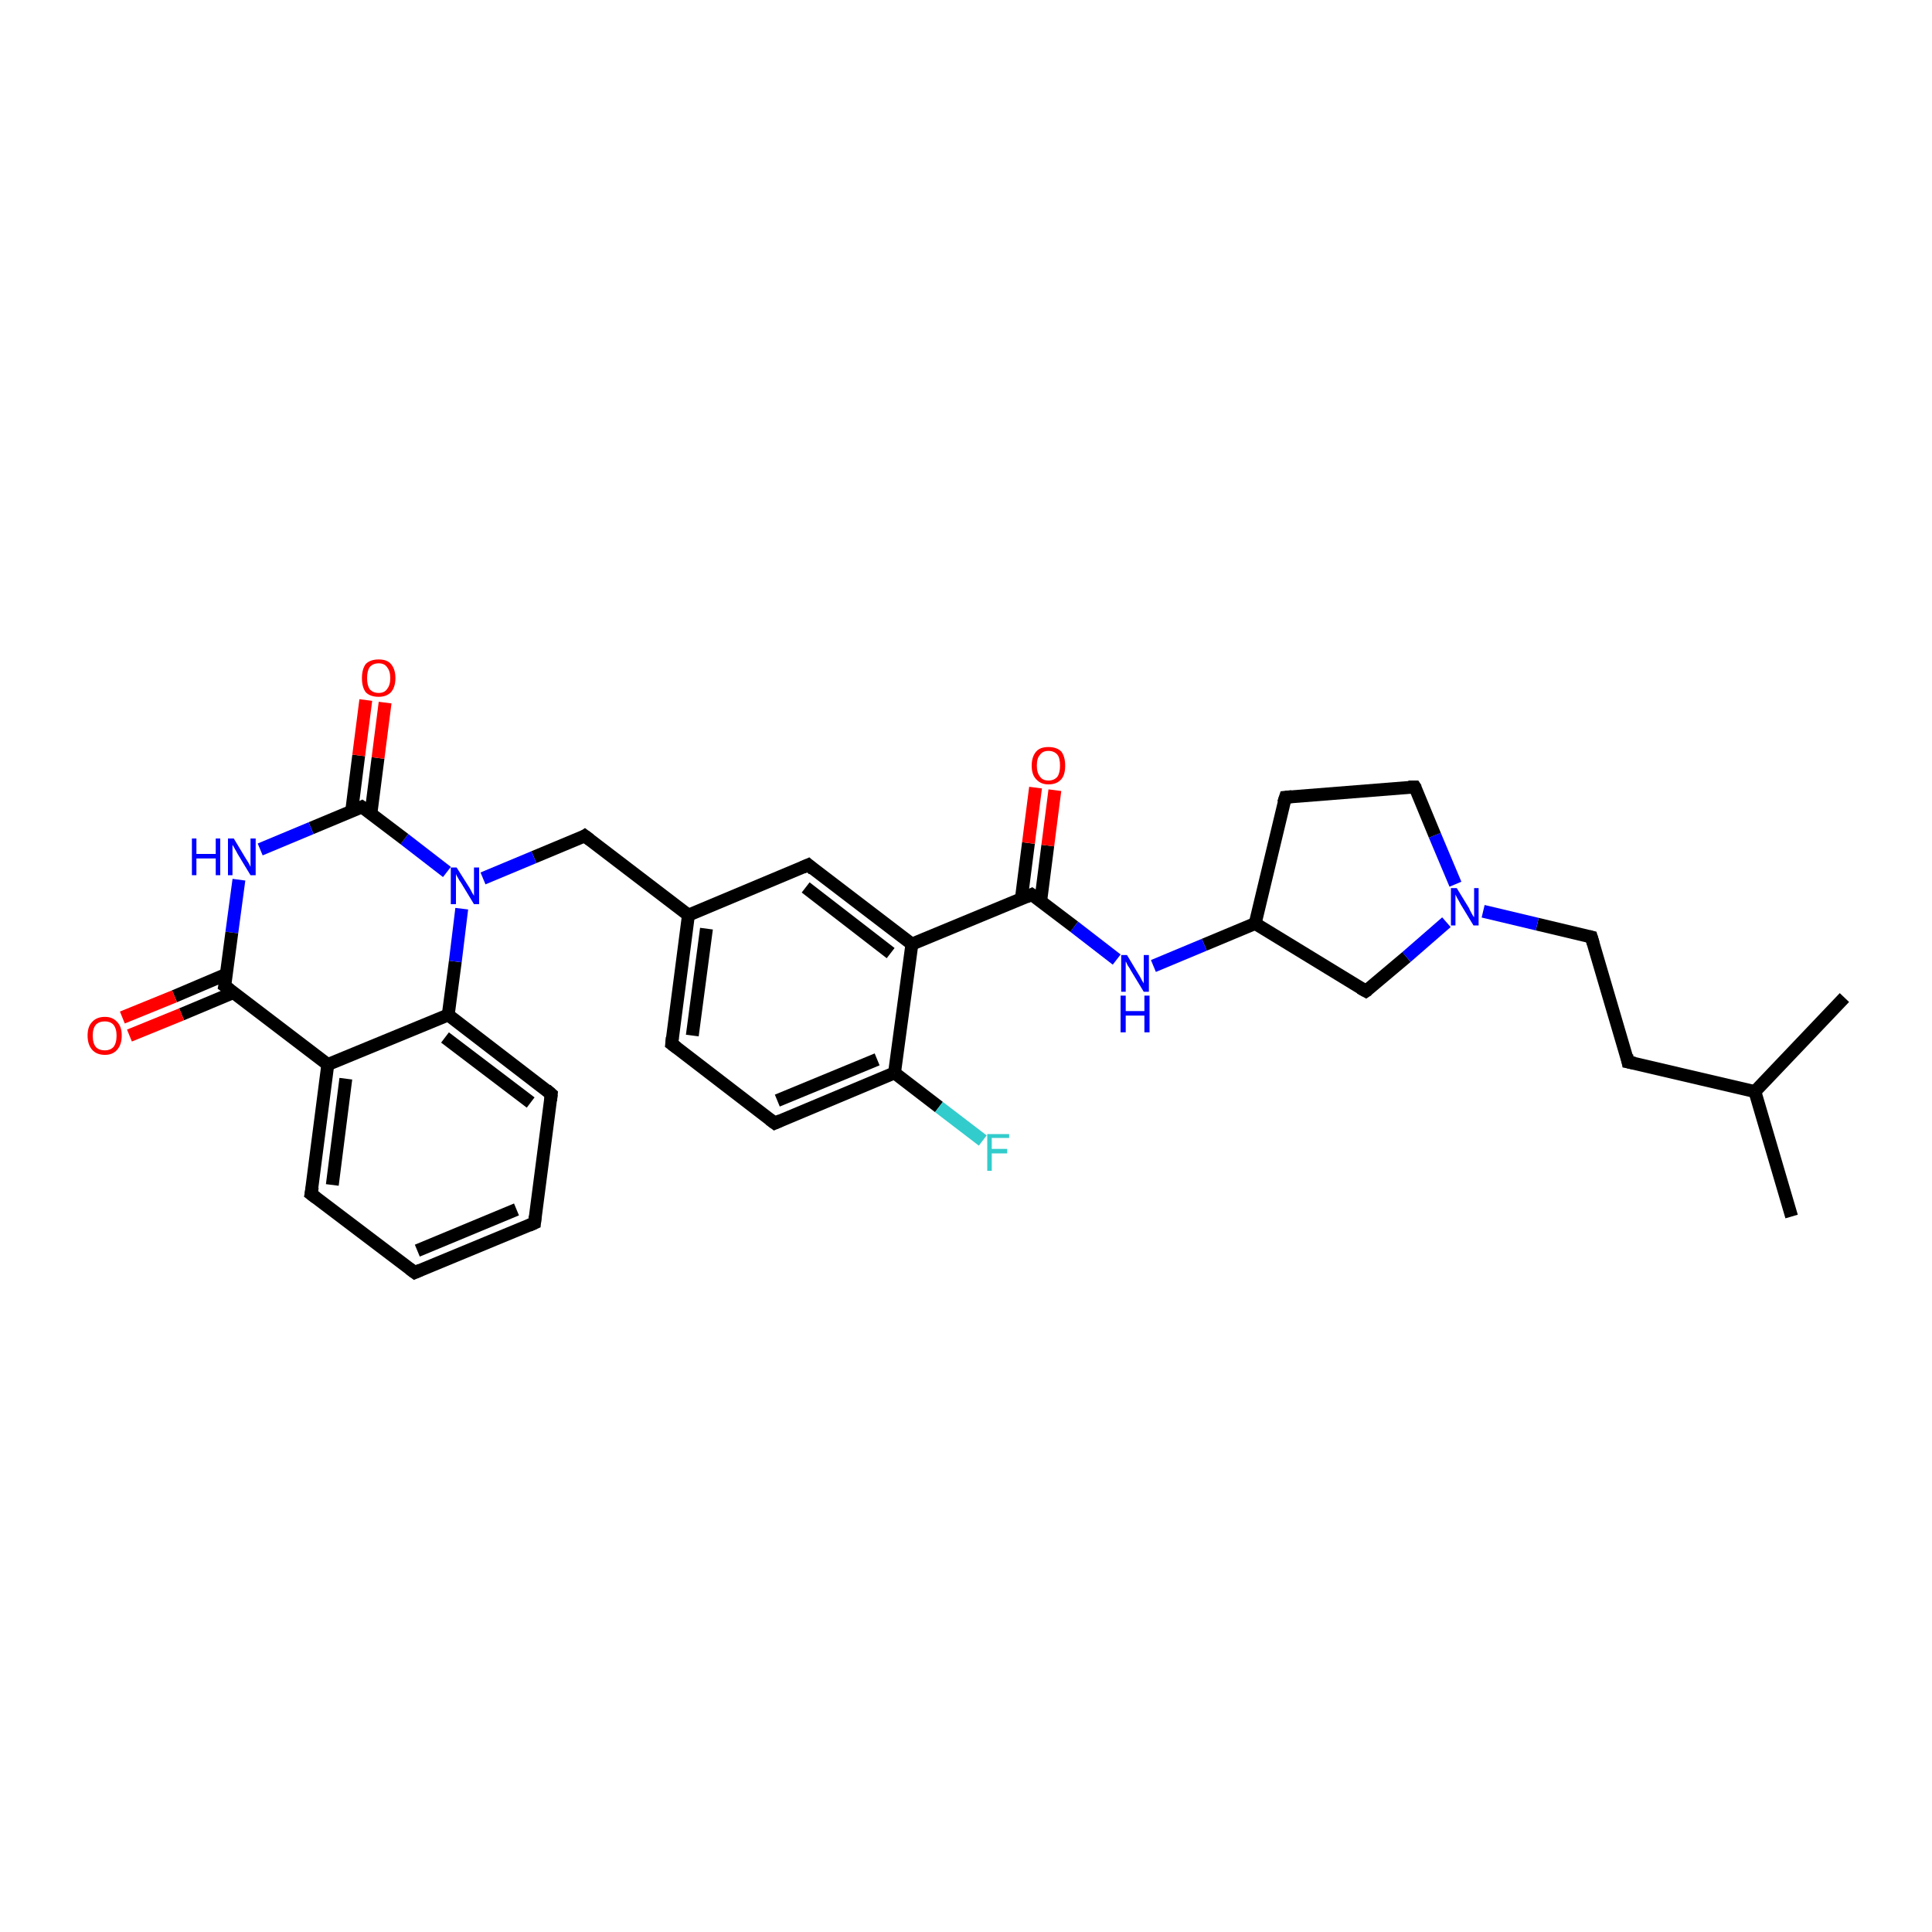 <?xml version='1.0' encoding='iso-8859-1'?>
<svg version='1.1' baseProfile='full'
              xmlns='http://www.w3.org/2000/svg'
                      xmlns:rdkit='http://www.rdkit.org/xml'
                      xmlns:xlink='http://www.w3.org/1999/xlink'
                  xml:space='preserve'
width='300px' height='300px' viewBox='0 0 300 300'>
<!-- END OF HEADER -->
<rect style='opacity:1.0;fill:#FFFFFF;stroke:none' width='300.0' height='300.0' x='0.0' y='0.0'> </rect>
<path class='bond-0 atom-0 atom-1' d='M 278.2,188.9 L 272.5,169.5' style='fill:none;fill-rule:evenodd;stroke:#000000;stroke-width:2.0px;stroke-linecap:butt;stroke-linejoin:miter;stroke-opacity:1' />
<path class='bond-1 atom-1 atom-2' d='M 272.5,169.5 L 286.4,154.9' style='fill:none;fill-rule:evenodd;stroke:#000000;stroke-width:2.0px;stroke-linecap:butt;stroke-linejoin:miter;stroke-opacity:1' />
<path class='bond-2 atom-1 atom-3' d='M 272.5,169.5 L 252.8,164.9' style='fill:none;fill-rule:evenodd;stroke:#000000;stroke-width:2.0px;stroke-linecap:butt;stroke-linejoin:miter;stroke-opacity:1' />
<path class='bond-3 atom-3 atom-4' d='M 252.8,164.9 L 247.1,145.5' style='fill:none;fill-rule:evenodd;stroke:#000000;stroke-width:2.0px;stroke-linecap:butt;stroke-linejoin:miter;stroke-opacity:1' />
<path class='bond-4 atom-4 atom-5' d='M 247.1,145.5 L 238.7,143.5' style='fill:none;fill-rule:evenodd;stroke:#000000;stroke-width:2.0px;stroke-linecap:butt;stroke-linejoin:miter;stroke-opacity:1' />
<path class='bond-4 atom-4 atom-5' d='M 238.7,143.5 L 230.3,141.5' style='fill:none;fill-rule:evenodd;stroke:#0000FF;stroke-width:2.0px;stroke-linecap:butt;stroke-linejoin:miter;stroke-opacity:1' />
<path class='bond-5 atom-5 atom-6' d='M 226.0,137.3 L 222.8,129.7' style='fill:none;fill-rule:evenodd;stroke:#0000FF;stroke-width:2.0px;stroke-linecap:butt;stroke-linejoin:miter;stroke-opacity:1' />
<path class='bond-5 atom-5 atom-6' d='M 222.8,129.7 L 219.7,122.2' style='fill:none;fill-rule:evenodd;stroke:#000000;stroke-width:2.0px;stroke-linecap:butt;stroke-linejoin:miter;stroke-opacity:1' />
<path class='bond-6 atom-6 atom-7' d='M 219.7,122.2 L 199.6,123.8' style='fill:none;fill-rule:evenodd;stroke:#000000;stroke-width:2.0px;stroke-linecap:butt;stroke-linejoin:miter;stroke-opacity:1' />
<path class='bond-7 atom-7 atom-8' d='M 199.6,123.8 L 194.9,143.4' style='fill:none;fill-rule:evenodd;stroke:#000000;stroke-width:2.0px;stroke-linecap:butt;stroke-linejoin:miter;stroke-opacity:1' />
<path class='bond-8 atom-8 atom-9' d='M 194.9,143.4 L 212.1,153.9' style='fill:none;fill-rule:evenodd;stroke:#000000;stroke-width:2.0px;stroke-linecap:butt;stroke-linejoin:miter;stroke-opacity:1' />
<path class='bond-9 atom-8 atom-10' d='M 194.9,143.4 L 187.0,146.7' style='fill:none;fill-rule:evenodd;stroke:#000000;stroke-width:2.0px;stroke-linecap:butt;stroke-linejoin:miter;stroke-opacity:1' />
<path class='bond-9 atom-8 atom-10' d='M 187.0,146.7 L 179.1,150.0' style='fill:none;fill-rule:evenodd;stroke:#0000FF;stroke-width:2.0px;stroke-linecap:butt;stroke-linejoin:miter;stroke-opacity:1' />
<path class='bond-10 atom-10 atom-11' d='M 173.4,149.0 L 166.8,143.9' style='fill:none;fill-rule:evenodd;stroke:#0000FF;stroke-width:2.0px;stroke-linecap:butt;stroke-linejoin:miter;stroke-opacity:1' />
<path class='bond-10 atom-10 atom-11' d='M 166.8,143.9 L 160.2,138.9' style='fill:none;fill-rule:evenodd;stroke:#000000;stroke-width:2.0px;stroke-linecap:butt;stroke-linejoin:miter;stroke-opacity:1' />
<path class='bond-11 atom-11 atom-12' d='M 161.6,139.9 L 162.7,131.3' style='fill:none;fill-rule:evenodd;stroke:#000000;stroke-width:2.0px;stroke-linecap:butt;stroke-linejoin:miter;stroke-opacity:1' />
<path class='bond-11 atom-11 atom-12' d='M 162.7,131.3 L 163.8,122.7' style='fill:none;fill-rule:evenodd;stroke:#FF0000;stroke-width:2.0px;stroke-linecap:butt;stroke-linejoin:miter;stroke-opacity:1' />
<path class='bond-11 atom-11 atom-12' d='M 158.6,139.5 L 159.7,130.9' style='fill:none;fill-rule:evenodd;stroke:#000000;stroke-width:2.0px;stroke-linecap:butt;stroke-linejoin:miter;stroke-opacity:1' />
<path class='bond-11 atom-11 atom-12' d='M 159.7,130.9 L 160.8,122.3' style='fill:none;fill-rule:evenodd;stroke:#FF0000;stroke-width:2.0px;stroke-linecap:butt;stroke-linejoin:miter;stroke-opacity:1' />
<path class='bond-12 atom-11 atom-13' d='M 160.2,138.9 L 141.6,146.6' style='fill:none;fill-rule:evenodd;stroke:#000000;stroke-width:2.0px;stroke-linecap:butt;stroke-linejoin:miter;stroke-opacity:1' />
<path class='bond-13 atom-13 atom-14' d='M 141.6,146.6 L 125.5,134.3' style='fill:none;fill-rule:evenodd;stroke:#000000;stroke-width:2.0px;stroke-linecap:butt;stroke-linejoin:miter;stroke-opacity:1' />
<path class='bond-13 atom-13 atom-14' d='M 138.3,148.0 L 125.1,137.8' style='fill:none;fill-rule:evenodd;stroke:#000000;stroke-width:2.0px;stroke-linecap:butt;stroke-linejoin:miter;stroke-opacity:1' />
<path class='bond-14 atom-14 atom-15' d='M 125.5,134.3 L 106.9,142.1' style='fill:none;fill-rule:evenodd;stroke:#000000;stroke-width:2.0px;stroke-linecap:butt;stroke-linejoin:miter;stroke-opacity:1' />
<path class='bond-15 atom-15 atom-16' d='M 106.9,142.1 L 90.8,129.8' style='fill:none;fill-rule:evenodd;stroke:#000000;stroke-width:2.0px;stroke-linecap:butt;stroke-linejoin:miter;stroke-opacity:1' />
<path class='bond-16 atom-16 atom-17' d='M 90.8,129.8 L 82.9,133.1' style='fill:none;fill-rule:evenodd;stroke:#000000;stroke-width:2.0px;stroke-linecap:butt;stroke-linejoin:miter;stroke-opacity:1' />
<path class='bond-16 atom-16 atom-17' d='M 82.9,133.1 L 75.0,136.4' style='fill:none;fill-rule:evenodd;stroke:#0000FF;stroke-width:2.0px;stroke-linecap:butt;stroke-linejoin:miter;stroke-opacity:1' />
<path class='bond-17 atom-17 atom-18' d='M 69.4,135.4 L 62.8,130.3' style='fill:none;fill-rule:evenodd;stroke:#0000FF;stroke-width:2.0px;stroke-linecap:butt;stroke-linejoin:miter;stroke-opacity:1' />
<path class='bond-17 atom-17 atom-18' d='M 62.8,130.3 L 56.2,125.3' style='fill:none;fill-rule:evenodd;stroke:#000000;stroke-width:2.0px;stroke-linecap:butt;stroke-linejoin:miter;stroke-opacity:1' />
<path class='bond-18 atom-18 atom-19' d='M 57.6,126.3 L 58.7,117.7' style='fill:none;fill-rule:evenodd;stroke:#000000;stroke-width:2.0px;stroke-linecap:butt;stroke-linejoin:miter;stroke-opacity:1' />
<path class='bond-18 atom-18 atom-19' d='M 58.7,117.7 L 59.8,109.1' style='fill:none;fill-rule:evenodd;stroke:#FF0000;stroke-width:2.0px;stroke-linecap:butt;stroke-linejoin:miter;stroke-opacity:1' />
<path class='bond-18 atom-18 atom-19' d='M 54.6,126.0 L 55.7,117.3' style='fill:none;fill-rule:evenodd;stroke:#000000;stroke-width:2.0px;stroke-linecap:butt;stroke-linejoin:miter;stroke-opacity:1' />
<path class='bond-18 atom-18 atom-19' d='M 55.7,117.3 L 56.8,108.7' style='fill:none;fill-rule:evenodd;stroke:#FF0000;stroke-width:2.0px;stroke-linecap:butt;stroke-linejoin:miter;stroke-opacity:1' />
<path class='bond-19 atom-18 atom-20' d='M 56.2,125.3 L 48.3,128.6' style='fill:none;fill-rule:evenodd;stroke:#000000;stroke-width:2.0px;stroke-linecap:butt;stroke-linejoin:miter;stroke-opacity:1' />
<path class='bond-19 atom-18 atom-20' d='M 48.3,128.6 L 40.4,131.9' style='fill:none;fill-rule:evenodd;stroke:#0000FF;stroke-width:2.0px;stroke-linecap:butt;stroke-linejoin:miter;stroke-opacity:1' />
<path class='bond-20 atom-20 atom-21' d='M 37.1,136.6 L 36.0,144.8' style='fill:none;fill-rule:evenodd;stroke:#0000FF;stroke-width:2.0px;stroke-linecap:butt;stroke-linejoin:miter;stroke-opacity:1' />
<path class='bond-20 atom-20 atom-21' d='M 36.0,144.8 L 34.9,153.1' style='fill:none;fill-rule:evenodd;stroke:#000000;stroke-width:2.0px;stroke-linecap:butt;stroke-linejoin:miter;stroke-opacity:1' />
<path class='bond-21 atom-21 atom-22' d='M 35.1,151.3 L 27.1,154.7' style='fill:none;fill-rule:evenodd;stroke:#000000;stroke-width:2.0px;stroke-linecap:butt;stroke-linejoin:miter;stroke-opacity:1' />
<path class='bond-21 atom-21 atom-22' d='M 27.1,154.7 L 19.0,158.0' style='fill:none;fill-rule:evenodd;stroke:#FF0000;stroke-width:2.0px;stroke-linecap:butt;stroke-linejoin:miter;stroke-opacity:1' />
<path class='bond-21 atom-21 atom-22' d='M 36.3,154.1 L 28.2,157.5' style='fill:none;fill-rule:evenodd;stroke:#000000;stroke-width:2.0px;stroke-linecap:butt;stroke-linejoin:miter;stroke-opacity:1' />
<path class='bond-21 atom-21 atom-22' d='M 28.2,157.5 L 20.1,160.8' style='fill:none;fill-rule:evenodd;stroke:#FF0000;stroke-width:2.0px;stroke-linecap:butt;stroke-linejoin:miter;stroke-opacity:1' />
<path class='bond-22 atom-21 atom-23' d='M 34.9,153.1 L 50.9,165.3' style='fill:none;fill-rule:evenodd;stroke:#000000;stroke-width:2.0px;stroke-linecap:butt;stroke-linejoin:miter;stroke-opacity:1' />
<path class='bond-23 atom-23 atom-24' d='M 50.9,165.3 L 48.3,185.4' style='fill:none;fill-rule:evenodd;stroke:#000000;stroke-width:2.0px;stroke-linecap:butt;stroke-linejoin:miter;stroke-opacity:1' />
<path class='bond-23 atom-23 atom-24' d='M 53.7,167.5 L 51.6,184.0' style='fill:none;fill-rule:evenodd;stroke:#000000;stroke-width:2.0px;stroke-linecap:butt;stroke-linejoin:miter;stroke-opacity:1' />
<path class='bond-24 atom-24 atom-25' d='M 48.3,185.4 L 64.4,197.6' style='fill:none;fill-rule:evenodd;stroke:#000000;stroke-width:2.0px;stroke-linecap:butt;stroke-linejoin:miter;stroke-opacity:1' />
<path class='bond-25 atom-25 atom-26' d='M 64.4,197.6 L 83.0,189.9' style='fill:none;fill-rule:evenodd;stroke:#000000;stroke-width:2.0px;stroke-linecap:butt;stroke-linejoin:miter;stroke-opacity:1' />
<path class='bond-25 atom-25 atom-26' d='M 64.8,194.2 L 80.2,187.8' style='fill:none;fill-rule:evenodd;stroke:#000000;stroke-width:2.0px;stroke-linecap:butt;stroke-linejoin:miter;stroke-opacity:1' />
<path class='bond-26 atom-26 atom-27' d='M 83.0,189.9 L 85.6,169.9' style='fill:none;fill-rule:evenodd;stroke:#000000;stroke-width:2.0px;stroke-linecap:butt;stroke-linejoin:miter;stroke-opacity:1' />
<path class='bond-27 atom-27 atom-28' d='M 85.6,169.9 L 69.6,157.6' style='fill:none;fill-rule:evenodd;stroke:#000000;stroke-width:2.0px;stroke-linecap:butt;stroke-linejoin:miter;stroke-opacity:1' />
<path class='bond-27 atom-27 atom-28' d='M 82.4,171.2 L 69.1,161.1' style='fill:none;fill-rule:evenodd;stroke:#000000;stroke-width:2.0px;stroke-linecap:butt;stroke-linejoin:miter;stroke-opacity:1' />
<path class='bond-28 atom-15 atom-29' d='M 106.9,142.1 L 104.3,162.1' style='fill:none;fill-rule:evenodd;stroke:#000000;stroke-width:2.0px;stroke-linecap:butt;stroke-linejoin:miter;stroke-opacity:1' />
<path class='bond-28 atom-15 atom-29' d='M 109.7,144.2 L 107.5,160.8' style='fill:none;fill-rule:evenodd;stroke:#000000;stroke-width:2.0px;stroke-linecap:butt;stroke-linejoin:miter;stroke-opacity:1' />
<path class='bond-29 atom-29 atom-30' d='M 104.3,162.1 L 120.3,174.4' style='fill:none;fill-rule:evenodd;stroke:#000000;stroke-width:2.0px;stroke-linecap:butt;stroke-linejoin:miter;stroke-opacity:1' />
<path class='bond-30 atom-30 atom-31' d='M 120.3,174.4 L 138.9,166.6' style='fill:none;fill-rule:evenodd;stroke:#000000;stroke-width:2.0px;stroke-linecap:butt;stroke-linejoin:miter;stroke-opacity:1' />
<path class='bond-30 atom-30 atom-31' d='M 120.7,170.9 L 136.2,164.5' style='fill:none;fill-rule:evenodd;stroke:#000000;stroke-width:2.0px;stroke-linecap:butt;stroke-linejoin:miter;stroke-opacity:1' />
<path class='bond-31 atom-31 atom-32' d='M 138.9,166.6 L 145.8,171.9' style='fill:none;fill-rule:evenodd;stroke:#000000;stroke-width:2.0px;stroke-linecap:butt;stroke-linejoin:miter;stroke-opacity:1' />
<path class='bond-31 atom-31 atom-32' d='M 145.8,171.9 L 152.6,177.1' style='fill:none;fill-rule:evenodd;stroke:#33CCCC;stroke-width:2.0px;stroke-linecap:butt;stroke-linejoin:miter;stroke-opacity:1' />
<path class='bond-32 atom-9 atom-5' d='M 212.1,153.9 L 218.4,148.6' style='fill:none;fill-rule:evenodd;stroke:#000000;stroke-width:2.0px;stroke-linecap:butt;stroke-linejoin:miter;stroke-opacity:1' />
<path class='bond-32 atom-9 atom-5' d='M 218.4,148.6 L 224.6,143.2' style='fill:none;fill-rule:evenodd;stroke:#0000FF;stroke-width:2.0px;stroke-linecap:butt;stroke-linejoin:miter;stroke-opacity:1' />
<path class='bond-33 atom-31 atom-13' d='M 138.9,166.6 L 141.6,146.6' style='fill:none;fill-rule:evenodd;stroke:#000000;stroke-width:2.0px;stroke-linecap:butt;stroke-linejoin:miter;stroke-opacity:1' />
<path class='bond-34 atom-28 atom-17' d='M 69.6,157.6 L 70.7,149.3' style='fill:none;fill-rule:evenodd;stroke:#000000;stroke-width:2.0px;stroke-linecap:butt;stroke-linejoin:miter;stroke-opacity:1' />
<path class='bond-34 atom-28 atom-17' d='M 70.7,149.3 L 71.7,141.1' style='fill:none;fill-rule:evenodd;stroke:#0000FF;stroke-width:2.0px;stroke-linecap:butt;stroke-linejoin:miter;stroke-opacity:1' />
<path class='bond-35 atom-28 atom-23' d='M 69.6,157.6 L 50.9,165.3' style='fill:none;fill-rule:evenodd;stroke:#000000;stroke-width:2.0px;stroke-linecap:butt;stroke-linejoin:miter;stroke-opacity:1' />
<path d='M 253.8,165.1 L 252.8,164.9 L 252.6,163.9' style='fill:none;stroke:#000000;stroke-width:2.0px;stroke-linecap:butt;stroke-linejoin:miter;stroke-opacity:1;' />
<path d='M 247.4,146.5 L 247.1,145.5 L 246.7,145.4' style='fill:none;stroke:#000000;stroke-width:2.0px;stroke-linecap:butt;stroke-linejoin:miter;stroke-opacity:1;' />
<path d='M 219.9,122.5 L 219.7,122.2 L 218.7,122.2' style='fill:none;stroke:#000000;stroke-width:2.0px;stroke-linecap:butt;stroke-linejoin:miter;stroke-opacity:1;' />
<path d='M 200.6,123.7 L 199.6,123.8 L 199.3,124.7' style='fill:none;stroke:#000000;stroke-width:2.0px;stroke-linecap:butt;stroke-linejoin:miter;stroke-opacity:1;' />
<path d='M 211.2,153.4 L 212.1,153.9 L 212.4,153.7' style='fill:none;stroke:#000000;stroke-width:2.0px;stroke-linecap:butt;stroke-linejoin:miter;stroke-opacity:1;' />
<path d='M 160.5,139.1 L 160.2,138.9 L 159.3,139.3' style='fill:none;stroke:#000000;stroke-width:2.0px;stroke-linecap:butt;stroke-linejoin:miter;stroke-opacity:1;' />
<path d='M 126.3,135.0 L 125.5,134.3 L 124.6,134.7' style='fill:none;stroke:#000000;stroke-width:2.0px;stroke-linecap:butt;stroke-linejoin:miter;stroke-opacity:1;' />
<path d='M 91.6,130.4 L 90.8,129.8 L 90.5,130.0' style='fill:none;stroke:#000000;stroke-width:2.0px;stroke-linecap:butt;stroke-linejoin:miter;stroke-opacity:1;' />
<path d='M 56.5,125.5 L 56.2,125.3 L 55.8,125.5' style='fill:none;stroke:#000000;stroke-width:2.0px;stroke-linecap:butt;stroke-linejoin:miter;stroke-opacity:1;' />
<path d='M 35.0,152.6 L 34.9,153.1 L 35.7,153.7' style='fill:none;stroke:#000000;stroke-width:2.0px;stroke-linecap:butt;stroke-linejoin:miter;stroke-opacity:1;' />
<path d='M 48.5,184.3 L 48.3,185.4 L 49.1,186.0' style='fill:none;stroke:#000000;stroke-width:2.0px;stroke-linecap:butt;stroke-linejoin:miter;stroke-opacity:1;' />
<path d='M 63.6,197.0 L 64.4,197.6 L 65.3,197.2' style='fill:none;stroke:#000000;stroke-width:2.0px;stroke-linecap:butt;stroke-linejoin:miter;stroke-opacity:1;' />
<path d='M 82.1,190.3 L 83.0,189.9 L 83.1,188.9' style='fill:none;stroke:#000000;stroke-width:2.0px;stroke-linecap:butt;stroke-linejoin:miter;stroke-opacity:1;' />
<path d='M 85.5,170.9 L 85.6,169.9 L 84.8,169.2' style='fill:none;stroke:#000000;stroke-width:2.0px;stroke-linecap:butt;stroke-linejoin:miter;stroke-opacity:1;' />
<path d='M 104.4,161.1 L 104.3,162.1 L 105.1,162.7' style='fill:none;stroke:#000000;stroke-width:2.0px;stroke-linecap:butt;stroke-linejoin:miter;stroke-opacity:1;' />
<path d='M 119.5,173.8 L 120.3,174.4 L 121.2,174.0' style='fill:none;stroke:#000000;stroke-width:2.0px;stroke-linecap:butt;stroke-linejoin:miter;stroke-opacity:1;' />
<path class='atom-5' d='M 226.2 137.9
L 228.1 141.0
Q 228.2 141.3, 228.5 141.8
Q 228.8 142.4, 228.9 142.4
L 228.9 137.9
L 229.6 137.9
L 229.6 143.7
L 228.8 143.7
L 226.8 140.4
Q 226.6 140.0, 226.3 139.5
Q 226.1 139.1, 226.0 138.9
L 226.0 143.7
L 225.3 143.7
L 225.3 137.9
L 226.2 137.9
' fill='#0000FF'/>
<path class='atom-10' d='M 175.0 148.3
L 176.8 151.3
Q 177.0 151.6, 177.3 152.2
Q 177.6 152.7, 177.6 152.7
L 177.6 148.3
L 178.4 148.3
L 178.4 154.0
L 177.6 154.0
L 175.6 150.7
Q 175.4 150.3, 175.1 149.9
Q 174.9 149.4, 174.8 149.3
L 174.8 154.0
L 174.1 154.0
L 174.1 148.3
L 175.0 148.3
' fill='#0000FF'/>
<path class='atom-10' d='M 174.0 154.6
L 174.8 154.6
L 174.8 157.0
L 177.7 157.0
L 177.7 154.6
L 178.5 154.6
L 178.5 160.3
L 177.7 160.3
L 177.7 157.7
L 174.8 157.7
L 174.8 160.3
L 174.0 160.3
L 174.0 154.6
' fill='#0000FF'/>
<path class='atom-12' d='M 160.2 118.9
Q 160.2 117.5, 160.9 116.7
Q 161.5 116.0, 162.8 116.0
Q 164.1 116.0, 164.8 116.7
Q 165.4 117.5, 165.4 118.9
Q 165.4 120.3, 164.8 121.0
Q 164.1 121.8, 162.8 121.8
Q 161.6 121.8, 160.9 121.0
Q 160.2 120.3, 160.2 118.9
M 162.8 121.2
Q 163.7 121.2, 164.2 120.6
Q 164.6 120.0, 164.6 118.9
Q 164.6 117.7, 164.2 117.2
Q 163.7 116.6, 162.8 116.6
Q 161.9 116.6, 161.5 117.2
Q 161.0 117.7, 161.0 118.9
Q 161.0 120.0, 161.5 120.6
Q 161.9 121.2, 162.8 121.2
' fill='#FF0000'/>
<path class='atom-17' d='M 70.9 134.7
L 72.8 137.7
Q 73.0 138.0, 73.3 138.6
Q 73.6 139.1, 73.6 139.1
L 73.6 134.7
L 74.4 134.7
L 74.4 140.4
L 73.6 140.4
L 71.6 137.1
Q 71.3 136.7, 71.1 136.3
Q 70.8 135.8, 70.8 135.7
L 70.8 140.4
L 70.0 140.4
L 70.0 134.7
L 70.9 134.7
' fill='#0000FF'/>
<path class='atom-19' d='M 56.2 105.3
Q 56.2 103.9, 56.8 103.1
Q 57.5 102.4, 58.8 102.4
Q 60.1 102.4, 60.7 103.1
Q 61.4 103.9, 61.4 105.3
Q 61.4 106.7, 60.7 107.5
Q 60.0 108.2, 58.8 108.2
Q 57.5 108.2, 56.8 107.5
Q 56.2 106.7, 56.2 105.3
M 58.8 107.6
Q 59.7 107.6, 60.1 107.0
Q 60.6 106.4, 60.6 105.3
Q 60.6 104.2, 60.1 103.6
Q 59.7 103.0, 58.8 103.0
Q 57.9 103.0, 57.4 103.6
Q 57.0 104.2, 57.0 105.3
Q 57.0 106.4, 57.4 107.0
Q 57.9 107.6, 58.8 107.6
' fill='#FF0000'/>
<path class='atom-20' d='M 29.8 130.2
L 30.5 130.2
L 30.5 132.6
L 33.5 132.6
L 33.5 130.2
L 34.2 130.2
L 34.2 135.9
L 33.5 135.9
L 33.5 133.3
L 30.5 133.3
L 30.5 135.9
L 29.8 135.9
L 29.8 130.2
' fill='#0000FF'/>
<path class='atom-20' d='M 36.3 130.2
L 38.1 133.2
Q 38.3 133.5, 38.6 134.0
Q 38.9 134.6, 38.9 134.6
L 38.9 130.2
L 39.7 130.2
L 39.7 135.9
L 38.9 135.9
L 36.9 132.6
Q 36.7 132.2, 36.4 131.7
Q 36.2 131.3, 36.1 131.2
L 36.1 135.9
L 35.4 135.9
L 35.4 130.2
L 36.3 130.2
' fill='#0000FF'/>
<path class='atom-22' d='M 13.6 160.8
Q 13.6 159.4, 14.3 158.7
Q 15.0 157.9, 16.3 157.9
Q 17.5 157.9, 18.2 158.7
Q 18.9 159.4, 18.9 160.8
Q 18.9 162.2, 18.2 163.0
Q 17.5 163.8, 16.3 163.8
Q 15.0 163.8, 14.3 163.0
Q 13.6 162.2, 13.6 160.8
M 16.3 163.1
Q 17.1 163.1, 17.6 162.6
Q 18.1 162.0, 18.1 160.8
Q 18.1 159.7, 17.6 159.1
Q 17.1 158.6, 16.3 158.6
Q 15.4 158.6, 14.9 159.1
Q 14.4 159.7, 14.4 160.8
Q 14.4 162.0, 14.9 162.6
Q 15.4 163.1, 16.3 163.1
' fill='#FF0000'/>
<path class='atom-32' d='M 153.3 176.1
L 156.7 176.1
L 156.7 176.7
L 154.0 176.7
L 154.0 178.4
L 156.4 178.4
L 156.4 179.1
L 154.0 179.1
L 154.0 181.8
L 153.3 181.8
L 153.3 176.1
' fill='#33CCCC'/>
</svg>
